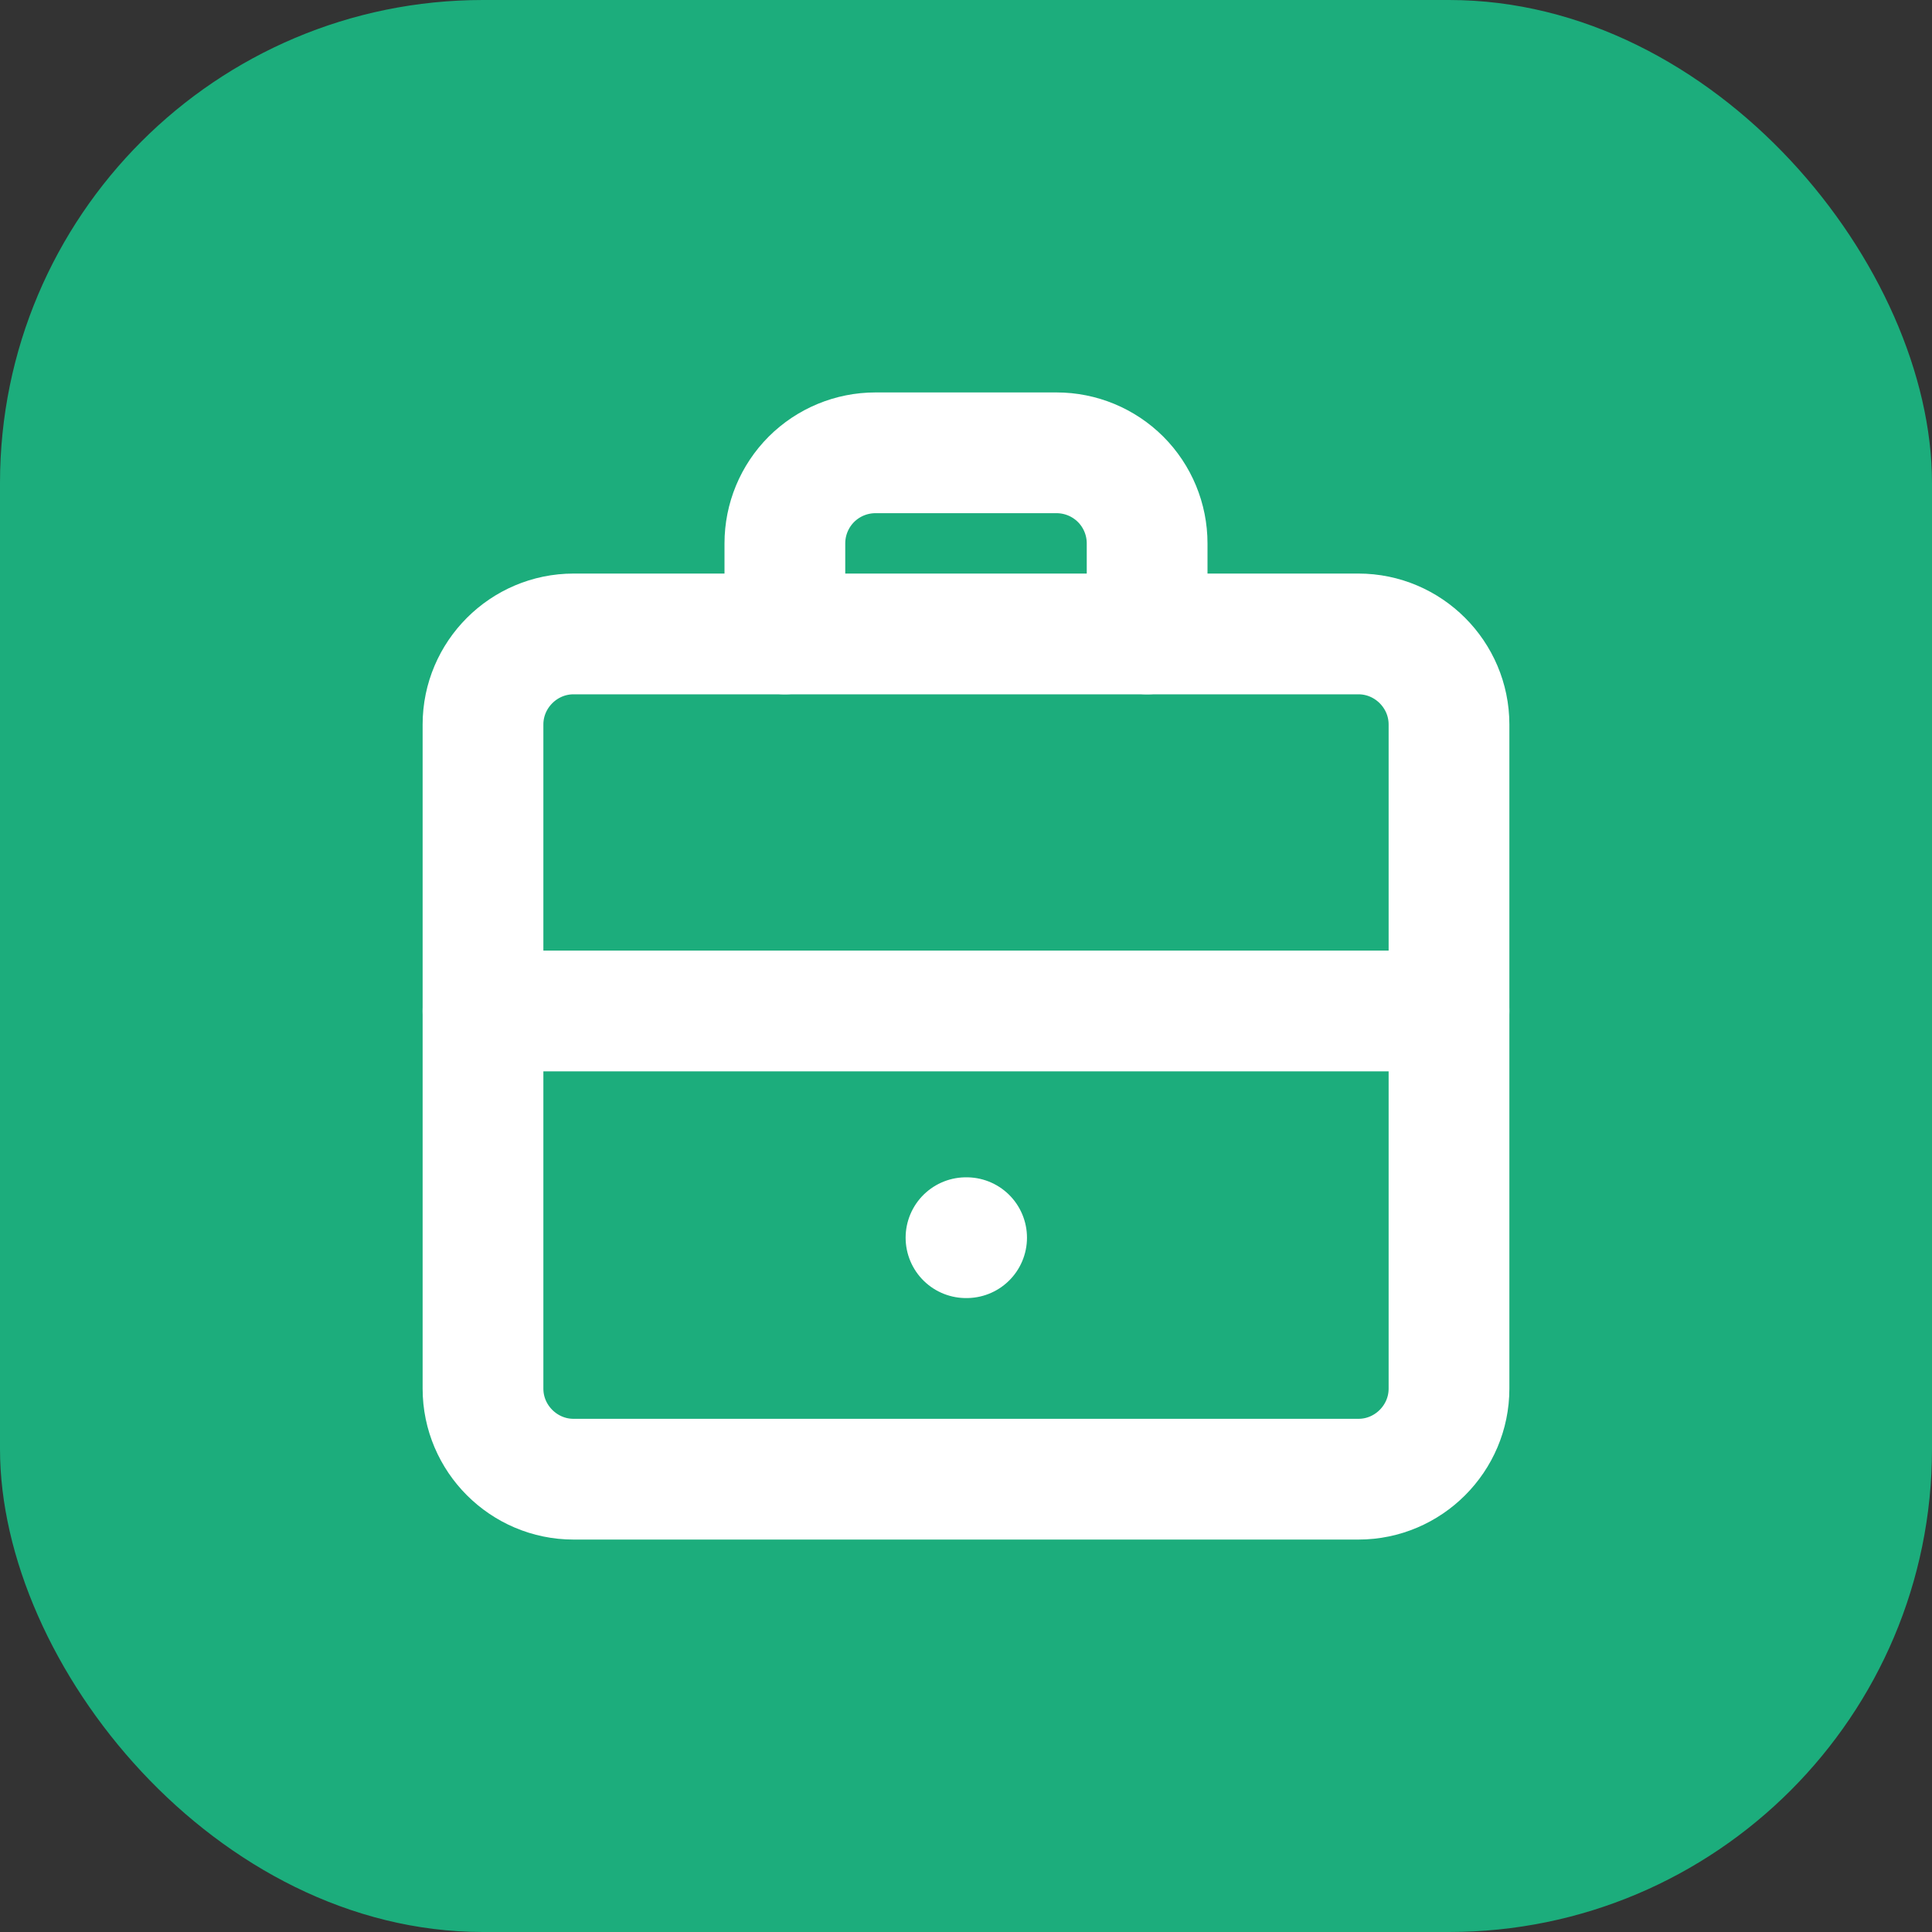 <svg width="32" height="32" viewBox="0 0 32 32" fill="none" xmlns="http://www.w3.org/2000/svg">
  <rect x="0" y="0" width="32" height="32" fill="#333333" stroke="none"/>
  <rect width="32" height="32" rx="8" fill="#1cad7c"/>
  <path d="M22.5 10.5H9.5C8.675 10.5 8 11.175 8 12V23C8 23.825 8.675 24.5 9.5 24.5H22.5C23.325 24.5 24 23.825 24 23V12C24 11.175 23.325 10.5 22.5 10.5Z" stroke="white" stroke-width="2" stroke-linecap="round" stroke-linejoin="round"/>
  <path d="M19 10.5V9C19 8.602 18.842 8.221 18.561 7.939C18.279 7.658 17.898 7.5 17.5 7.5H14.5C14.102 7.5 13.721 7.658 13.439 7.939C13.158 8.221 13 8.602 13 9V10.5" stroke="white" stroke-width="2" stroke-linecap="round" stroke-linejoin="round"/>
  <path d="M24 16.745H8" stroke="white" stroke-width="2" stroke-linecap="round" stroke-linejoin="round"/>
  <path d="M16 20.5H16.01" stroke="white" stroke-width="2" stroke-linecap="round" stroke-linejoin="round"/>
</svg> 